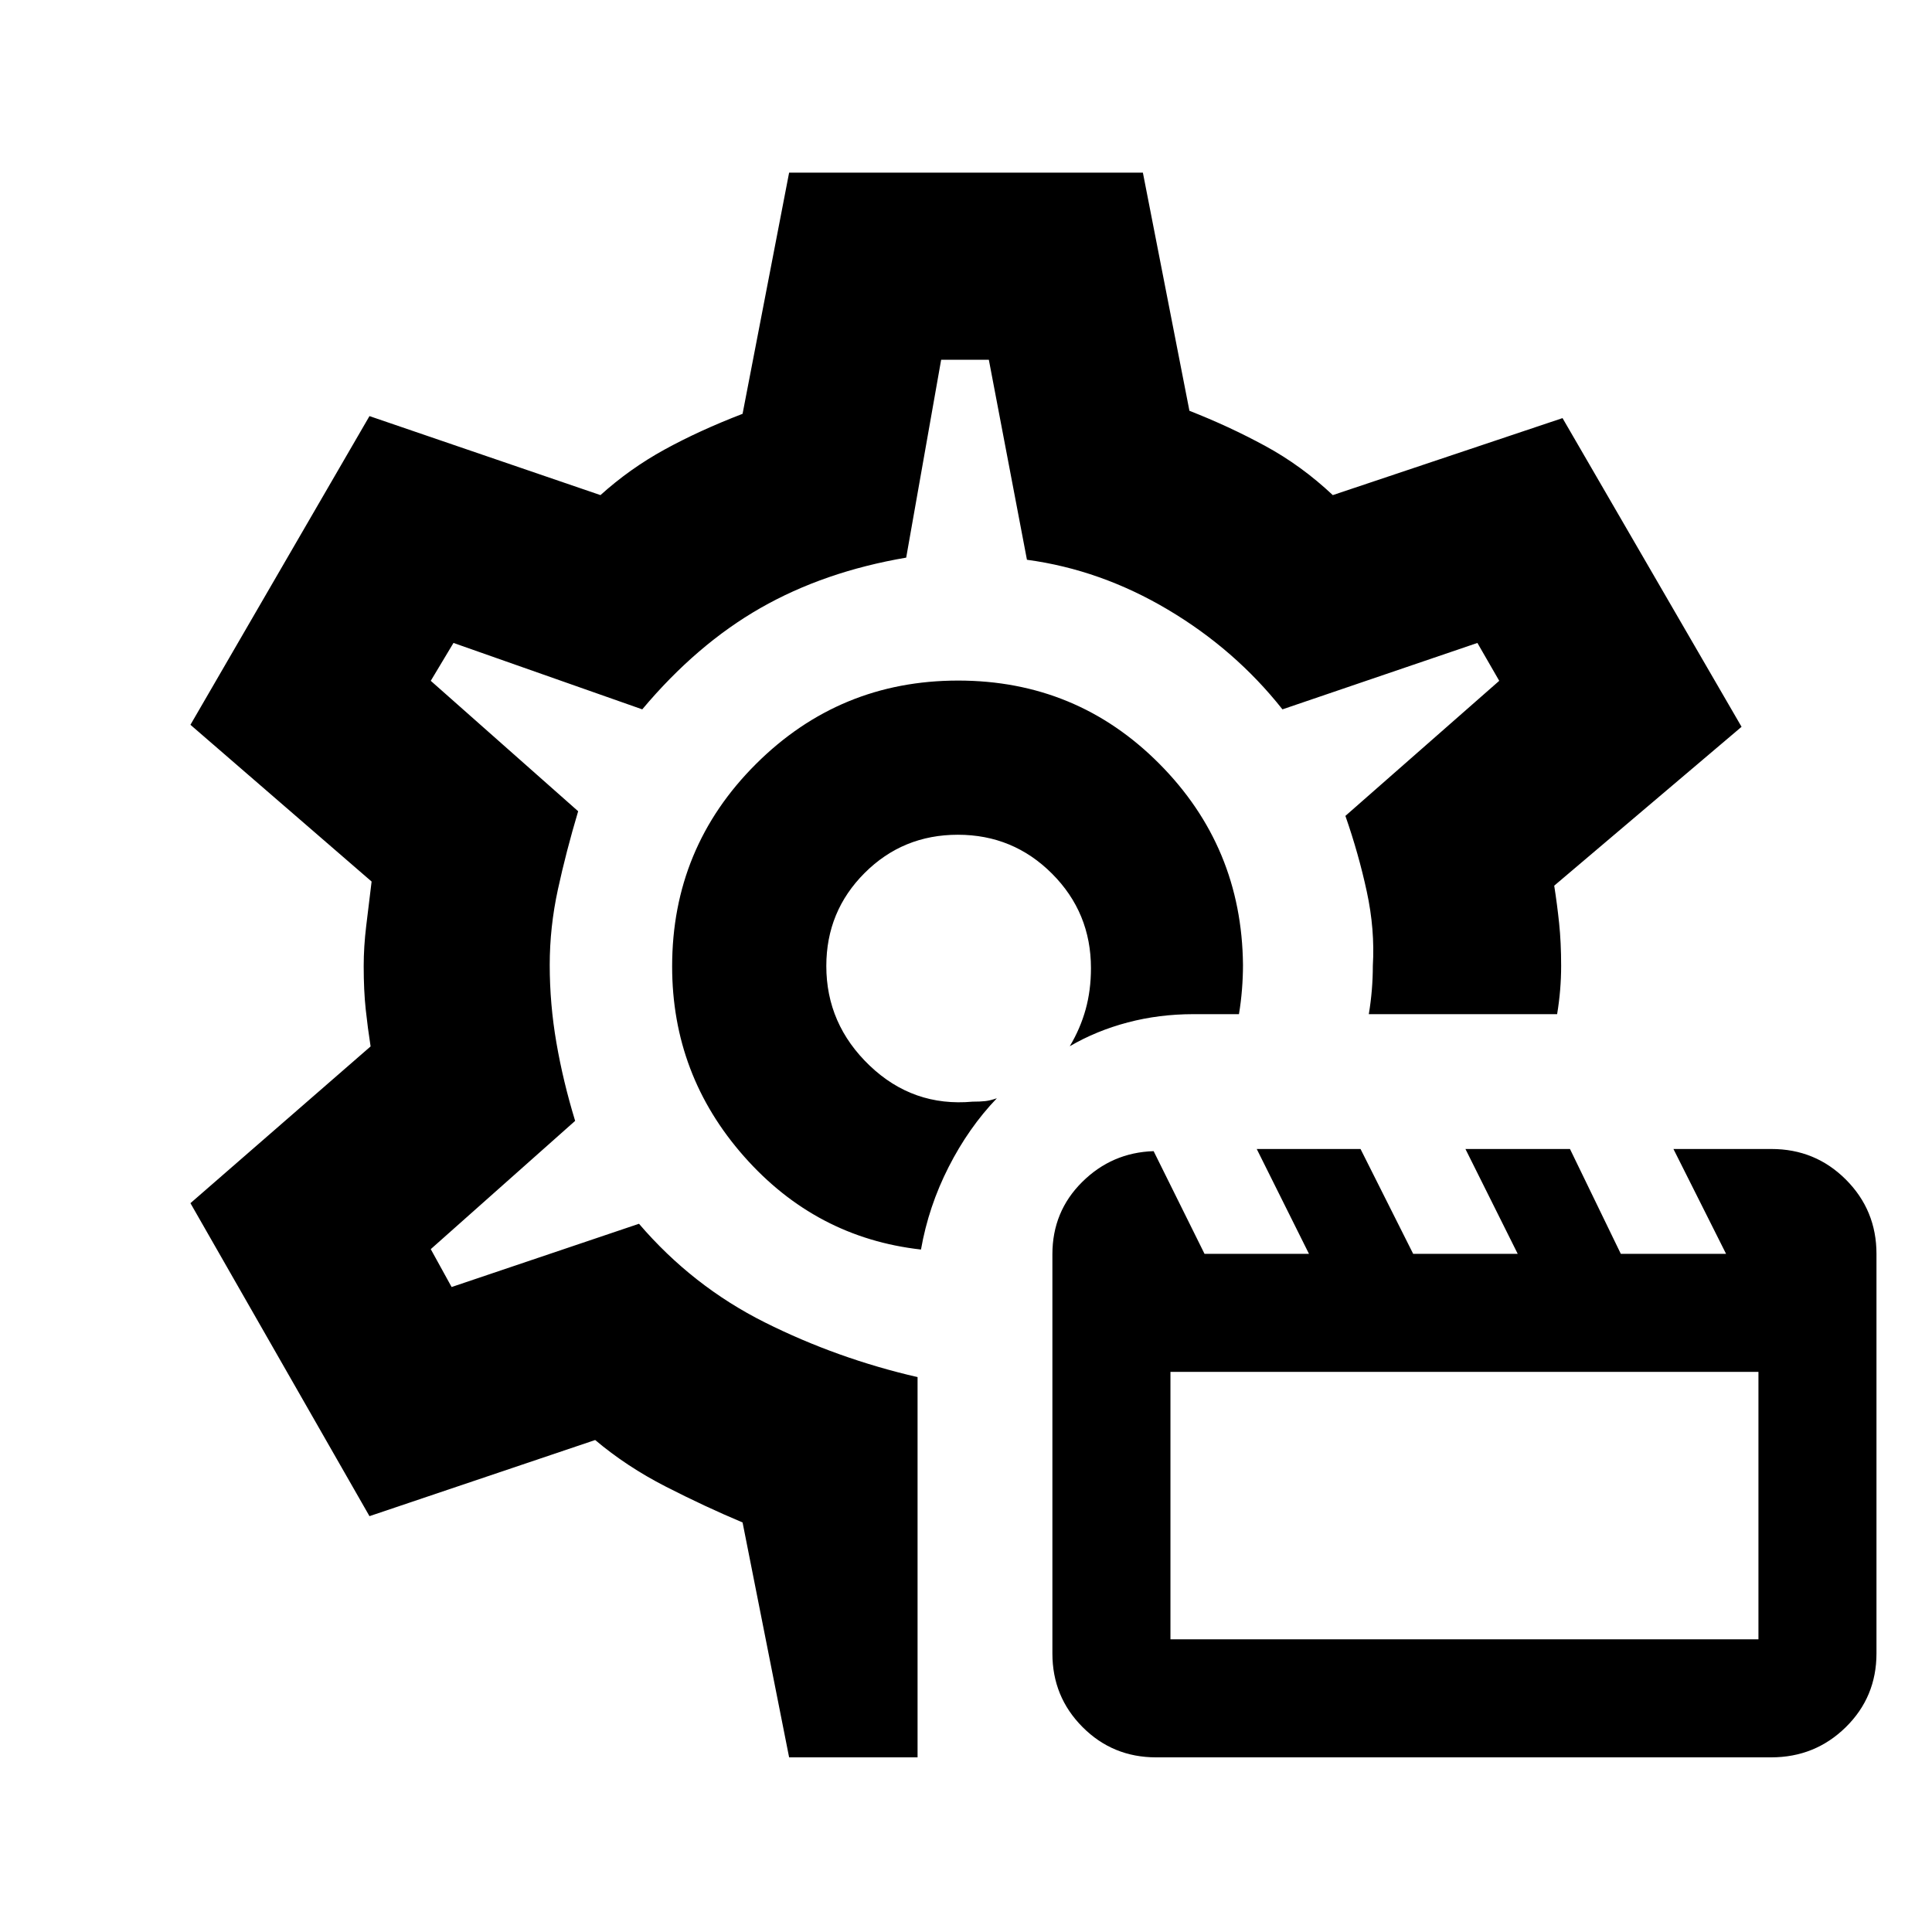 <svg xmlns="http://www.w3.org/2000/svg" height="20" viewBox="0 -960 960 960" width="20"><path d="M457.63-339.11q-52.26-5.87-87.96-46.31-35.69-40.45-35.69-94.37 0-59.04 41.61-100.54 41.61-41.5 100.48-41.5 58.86 0 99.93 41.28 41.07 41.27 41.63 99.98 0 6-.5 12.25t-1.5 12.25h-22.64q-17.04 0-32.62 4.11-15.59 4.11-28.81 11.83 5.27-8.83 7.9-18.34 2.63-9.5 2.63-20.46 0-27.58-19.32-46.93-19.31-19.36-46.83-19.36-27.31 0-46.33 19.02-19.02 19.03-19.02 46.2 0 28.93 21.57 49.52 21.57 20.58 51.12 17.89 3.83 0 6.31-.28 2.48-.28 5.74-1.41-14.03 14.63-23.98 34.2-9.96 19.58-13.72 40.97ZM475.8-480ZM392.11-86.78 368.98-203.5q-18.72-7.86-38.17-17.82-19.46-9.96-35.07-23.14l-112.15 37.83-88.96-155.52 89.52-77.89q-1.43-9.12-2.43-18.45-1-9.32-1-21.46 0-9.64 1.25-19.96 1.25-10.31 2.68-22.05l-90.02-77.89 88.96-153.39 114.78 39.26q14.61-13.17 31.84-22.63 17.22-9.46 38.77-17.76l23.13-119.85h175.78l23.13 118.35q19.72 7.71 37.67 17.47 17.96 9.75 33.57 24.42l114.15-38.26 88.96 153.39-93.09 78.94q1.44 9.13 2.44 18.65 1 9.52 1 21.19 0 6-.5 12t-1.5 12h-93.57q1-6 1.5-12t.5-12q1.07-18.06-3-36.88-4.06-18.81-10.63-37.63l76.44-67.12-10.85-18.82-96.87 33q-23.5-29.7-56.91-49.54-33.42-19.85-70.05-24.79l-18.93-99.37h-23.7l-17.37 98.31q-40.69 6.93-72.39 25.03-31.69 18.1-58.76 50.36l-93.8-33-11.29 18.82 73.24 64.81q-6 20.13-10.06 38.85-4.07 18.72-4.07 37.51 0 19.42 3.32 38.64 3.31 19.22 9.31 38.85l-71.74 63.74 10.36 18.82 93.11-31.43q26.56 31 62.52 49 35.97 18 75.9 27.19v188.94h-63.82Zm182.36 0q-21.57 0-36.55-15.05-14.99-15.04-14.99-36.54v-198.4q0-21.22 14.78-35.89 14.77-14.67 35.52-15.34l25.29 51.02h51.9l-25.95-52.09h51.57l26.16 52.09h51.94l-25.97-52.09h51.94l25.26 52.09h52.3l-26.15-52.09h48.71q21.79 0 36.99 15.21 15.19 15.21 15.19 36.93v198.46q0 21.72-15.26 36.7-15.27 14.99-37.07 14.99H574.47Zm7.12-58.65h292.17v-132.9H581.59v132.9ZM475.8-480Z"/></svg>